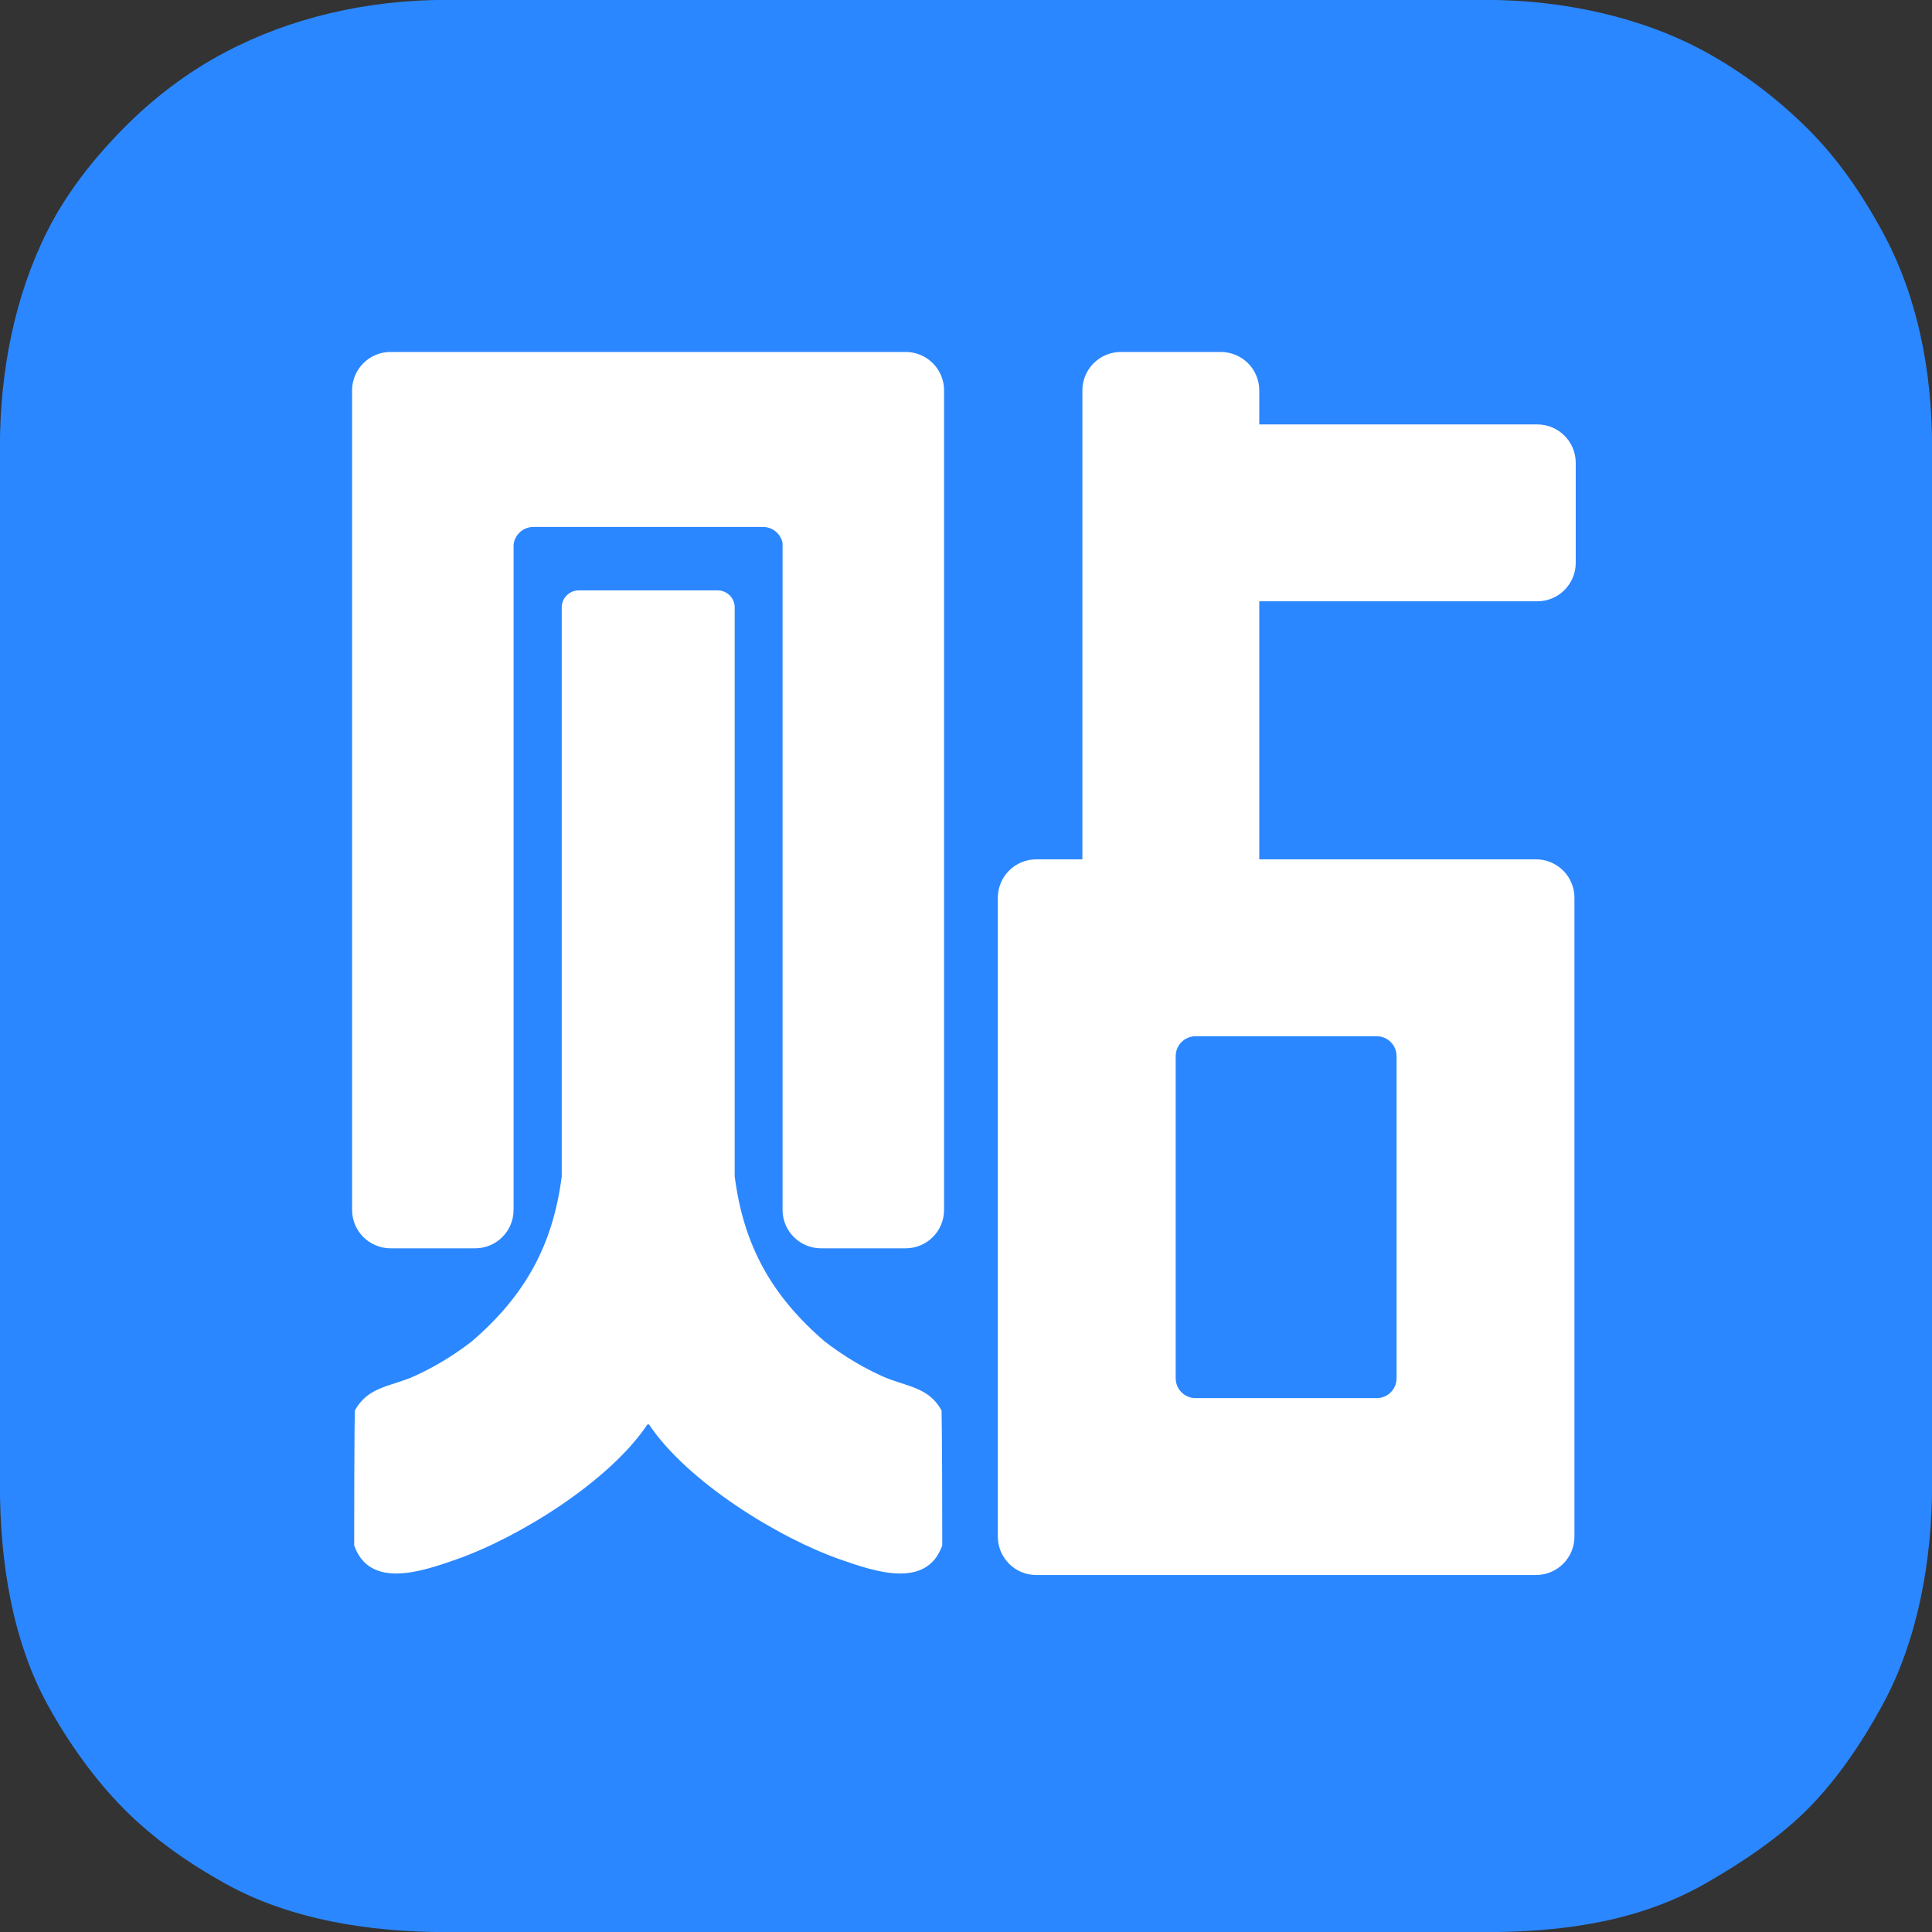 <?xml version="1.0" ?><!DOCTYPE svg  PUBLIC '-//W3C//DTD SVG 1.1//EN'  'http://www.w3.org/Graphics/SVG/1.1/DTD/svg11.dtd'><svg height="256px" style="enable-background:new 0 0 256 256;" version="1.1" viewBox="0 0 256 256" width="256px" xml:space="preserve" xmlns="http://www.w3.org/2000/svg" xmlns:xlink="http://www.w3.org/1999/xlink"><rect x="0" y="0" width="256" height="256" fill="#333333" stroke="none"/><g id="Background_1_" style="enable-background:new    ;"><g id="Background"><g><path d="M249.422,30.679c-2.721-4.985-5.816-9.536-9.794-13.521     c-3.991-3.998-8.708-7.587-13.702-10.314c-8.381-4.577-18.788-6.856-29.002-6.856H59.075c-10.444,0-20.542,2.345-29.265,6.948     c-5.022,2.65-9.588,6.146-13.502,10.127c-3.932,3.998-7.491,8.488-10.046,13.572c-4.289,8.533-6.274,18.477-6.274,28.65v137.429     c0,10.327,1.671,20.679,6.296,29.135c2.68,4.9,6.191,9.86,10.087,13.794c3.934,3.971,8.583,7.226,13.502,9.956     c8.466,4.7,18.842,6.413,29.202,6.413h137.849c10.568,0,20.399-1.523,28.982-6.401c4.739-2.692,9.879-6.113,13.687-9.966     c3.923-3.969,7.2-8.851,9.886-13.799c4.566-8.415,6.533-18.874,6.533-29.132V59.285     C256.012,48.978,254.031,39.124,249.422,30.679z" style="fill-rule:evenodd;clip-rule:evenodd;fill:#2B87FF;"/></g></g></g><g id="Shape_1_1_" style="enable-background:new    ;"><g id="Shape_1"><g><path d="M116.809,182.315c-3.436-1.568-5.855-3.295-7.488-4.528     c-7.074-6.069-10.795-12.746-11.969-21.911c0-15.581,0.001-75.384,0.001-75.384c0-1.249-1.013-2.263-2.263-2.263H76.695     c-1.25,0-2.263,1.014-2.263,2.263c0,0,0.001,59.803,0.001,75.384c-1.173,9.165-4.896,15.842-11.969,21.911     c-1.633,1.233-4.052,2.96-7.488,4.528c-3.131,1.43-6.205,1.36-7.954,4.589c-0.076,2.601-0.092,14.438-0.092,17.864     c2.062,5.896,9.104,3.406,13.497,1.875c8.291-2.89,20.34-10.358,25.373-17.918c0.032,0.013,0.061,0.03,0.093,0.043     c0.031-0.013,0.061-0.03,0.092-0.043c5.032,7.56,17.082,15.028,25.373,17.918c4.393,1.531,11.435,4.021,13.497-1.875     c0-3.427-0.016-15.264-0.092-17.864C123.013,183.676,119.94,183.745,116.809,182.315z M203.7,79.674     c2.813,0,5.093-2.279,5.093-5.093v-13.25c0-2.813-2.279-5.093-5.093-5.093h-36.841v-4.506c0-2.813-2.281-5.094-5.094-5.094     h-13.25c-2.813,0-5.094,2.28-5.094,5.094v62.135h-6.111c-2.813,0-5.093,2.28-5.093,5.093v84.644c0,2.813,2.28,5.094,5.093,5.094     h66.219c2.813,0,5.093-2.281,5.093-5.094V118.96c0-2.813-2.28-5.093-5.093-5.093h-36.67V79.674H203.7z M182.422,137.309     c1.453,0,2.631,1.177,2.631,2.63v42.688c0,1.452-1.178,2.63-2.631,2.63h-24.007c-1.452,0-2.63-1.178-2.63-2.63v-42.688     c0-1.453,1.178-2.63,2.63-2.63H182.422z M120.003,46.639H51.748c-1.934,0-3.616,1.078-4.479,2.666     c-0.392,0.722-0.615,1.548-0.615,2.428v108.58c0,2.813,2.28,5.094,5.093,5.094h11.213c2.813,0,5.093-2.28,5.093-5.094V72.186     c0.135-1.325,1.255-2.36,2.616-2.36h30.444c1.284,0,2.351,0.92,2.582,2.136v88.352c0,2.813,2.28,5.094,5.093,5.094h11.213     c2.813,0,5.093-2.28,5.093-5.094V51.732c0-0.88-0.223-1.706-0.615-2.428C123.619,47.717,121.937,46.639,120.003,46.639z" style="fill-rule:evenodd;clip-rule:evenodd;fill:#FFFFFF;"/></g></g></g></svg>
